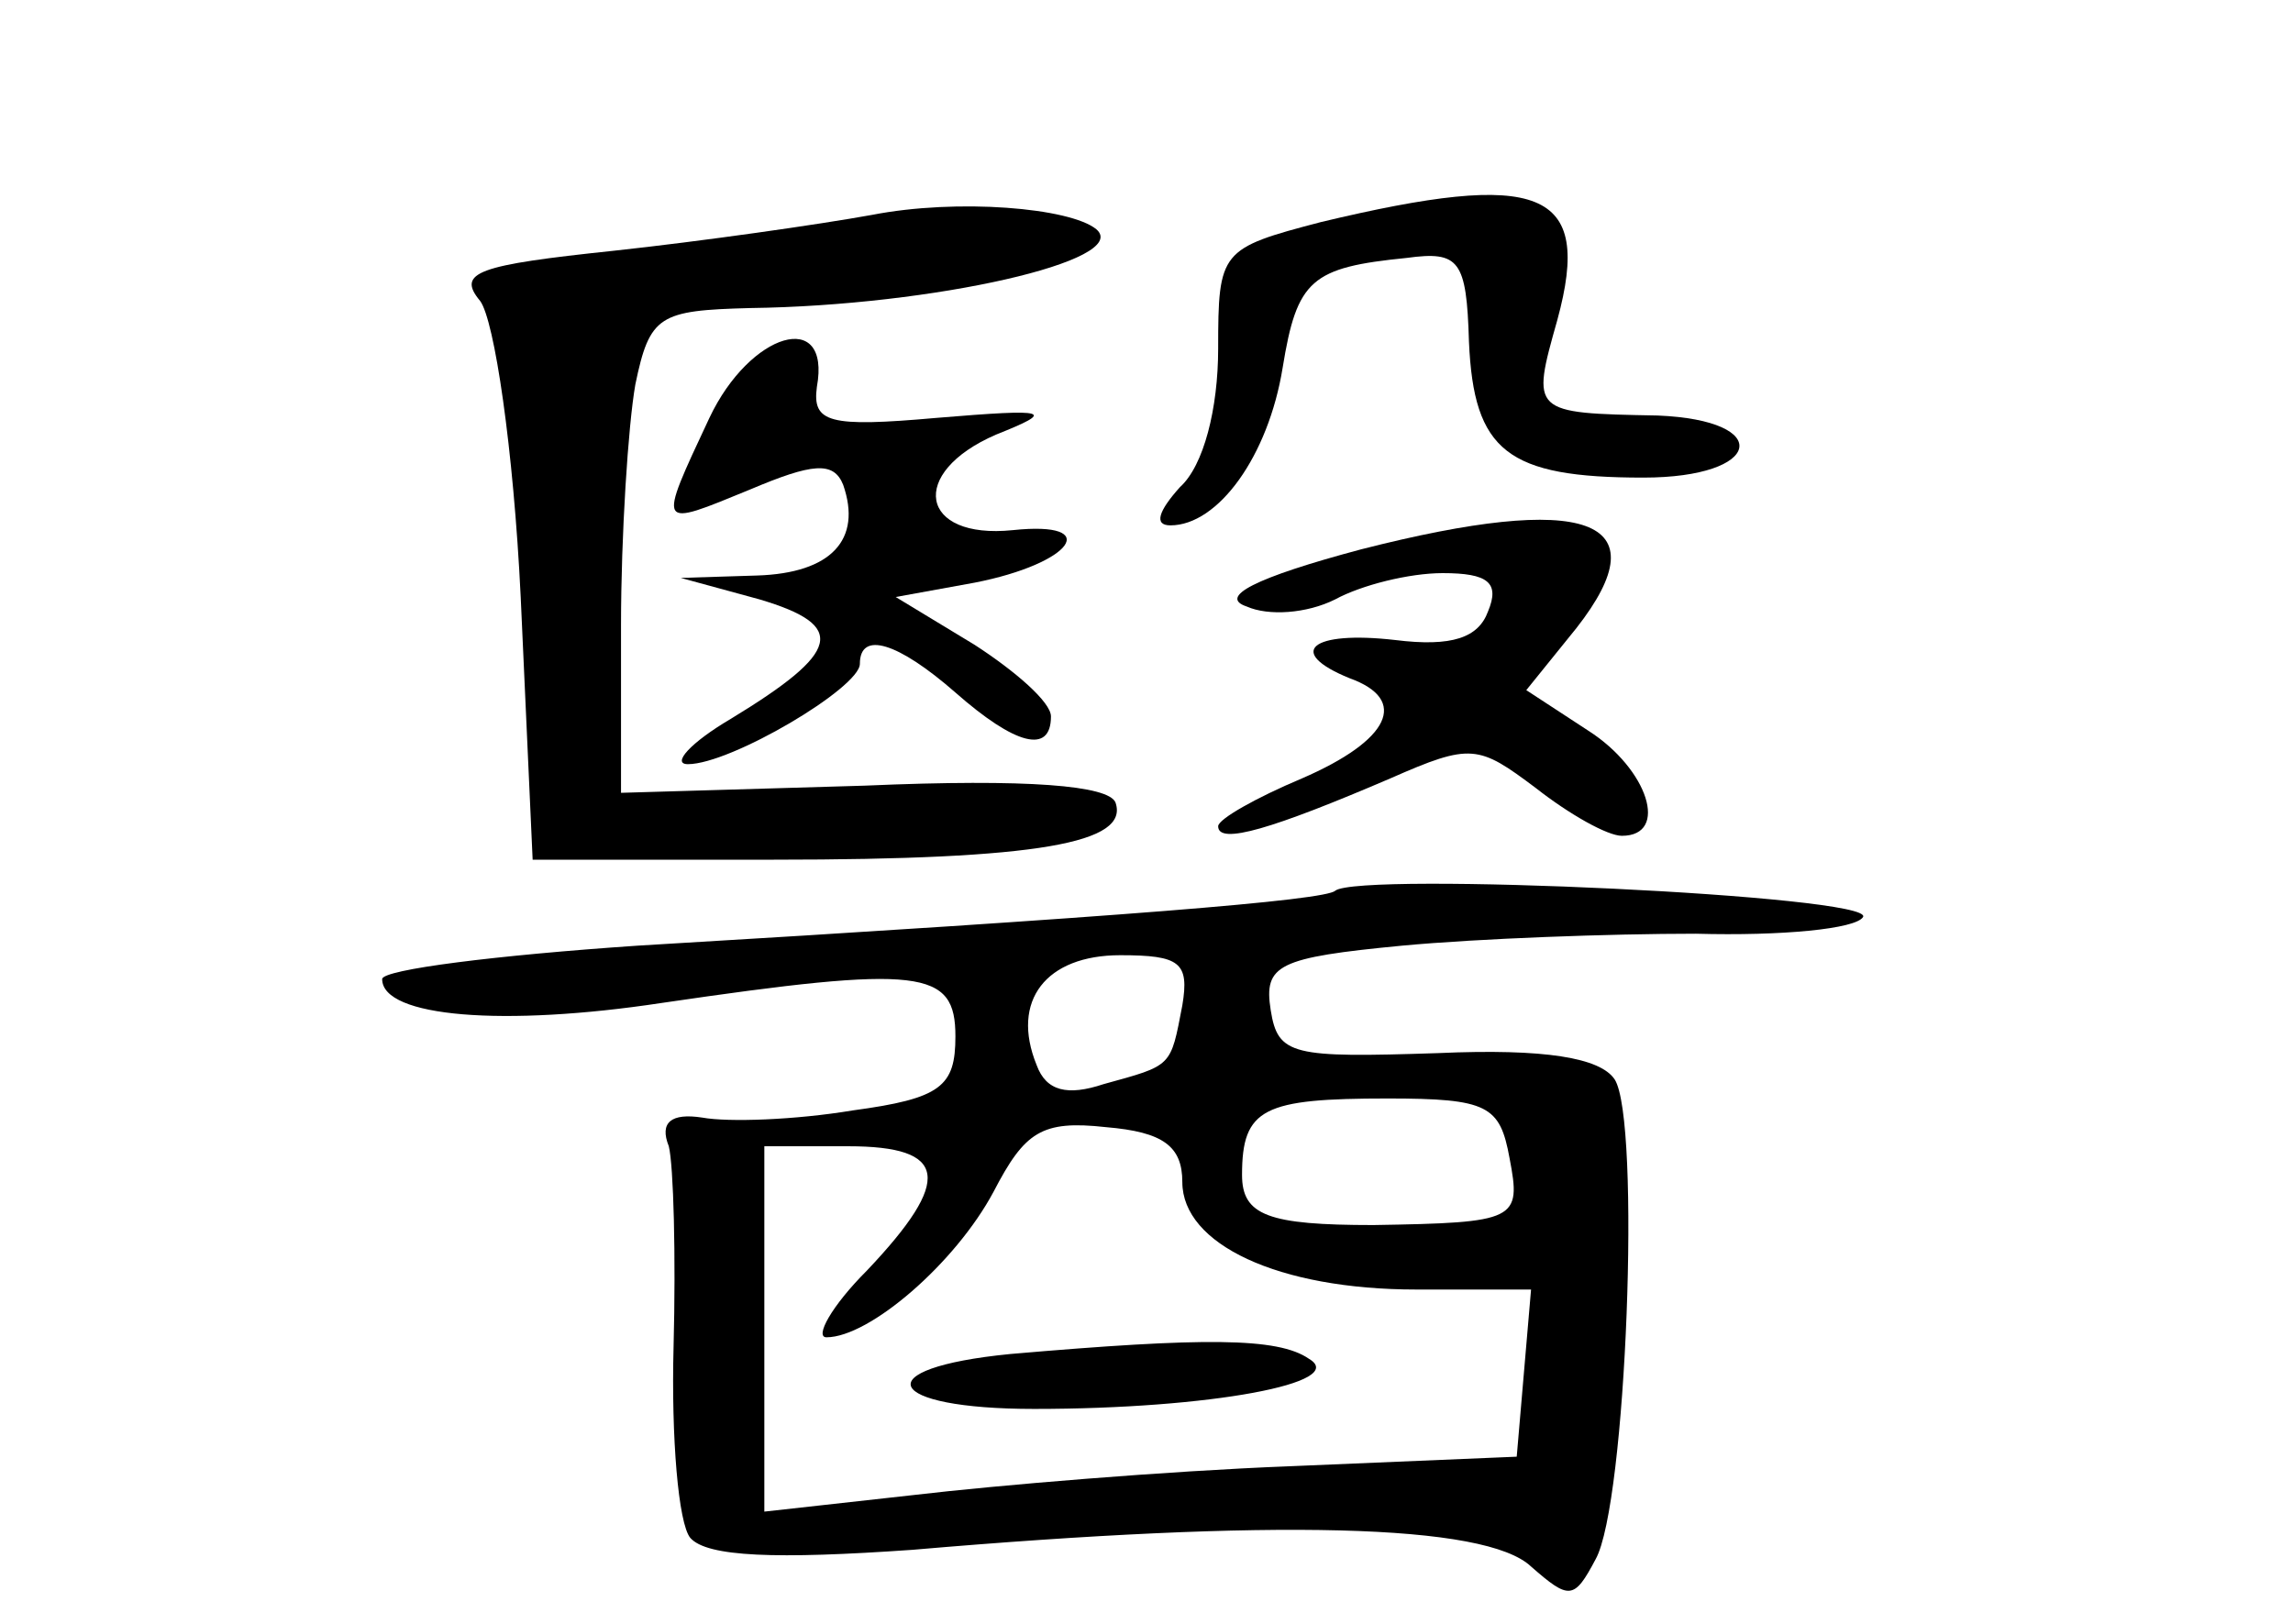 <?xml version="1.0" standalone="no"?>
<!DOCTYPE svg PUBLIC "-//W3C//DTD SVG 20010904//EN"
 "http://www.w3.org/TR/2001/REC-SVG-20010904/DTD/svg10.dtd">
<svg version="1.0" xmlns="http://www.w3.org/2000/svg"
 width="96pt" height="68pt" viewBox="0 0 96 68"
 preserveAspectRatio="xMidYMid meet">
<g transform="translate(0,68) scale(0.1,-0.1)"
fill="#000000" stroke="none">
<path d="M365 590 c-22 -4 -71 -11 -108 -15 -57 -6 -66 -9 -56 -21 6 -8 14
-62 17 -124 l5 -110 101 0 c111 0 149 7 143 24 -3 7 -36 10 -105 7 l-102 -3 0
70 c0 38 3 84 6 101 6 29 10 31 48 32 77 1 160 20 145 33 -11 9 -58 13 -94 6z"/>
<path d="M553 587 c-42 -11 -43 -12 -43 -53 0 -25 -6 -49 -16 -58 -9 -10 -11
-16 -4 -16 20 0 41 29 47 66 6 37 12 42 52 46 22 3 25 -1 26 -35 2 -46 16 -57
73 -57 50 0 55 24 6 26 -53 1 -53 1 -42 40 15 55 -7 63 -99 41z"/>
<path d="M297 505 c-22 -47 -22 -46 17 -30 26 11 35 12 39 2 8 -23 -5 -37 -36
-38 l-32 -1 33 -9 c37 -11 34 -22 -12 -50 -17 -10 -25 -19 -18 -19 18 0 72 32
72 42 0 14 16 9 40 -12 25 -22 40 -26 40 -10 0 6 -15 19 -32 30 l-33 20 33 6
c41 8 54 26 16 22 -39 -4 -44 24 -7 40 25 10 23 11 -25 7 -45 -4 -52 -2 -50
13 6 33 -28 23 -45 -13z"/>
<path d="M570 450 c-45 -12 -60 -20 -48 -24 9 -4 25 -3 37 3 11 6 31 11 45 11
19 0 24 -4 19 -16 -4 -11 -15 -15 -39 -12 -35 4 -46 -5 -19 -16 25 -9 17 -26
-20 -42 -19 -8 -35 -17 -35 -20 0 -8 23 -1 72 20 34 15 37 14 61 -4 14 -11 30
-20 36 -20 20 0 11 28 -14 44 l-26 17 21 26 c36 46 4 57 -90 33z"/>
<path d="M559 307 c-4 -4 -90 -11 -292 -23 -59 -4 -107 -10 -107 -14 0 -16 51
-20 117 -10 109 16 123 14 123 -14 0 -21 -6 -26 -43 -31 -24 -4 -52 -5 -63 -3
-13 2 -18 -2 -14 -12 2 -8 3 -46 2 -84 -1 -38 2 -74 7 -80 7 -8 36 -9 93 -5
151 13 240 11 259 -7 16 -14 18 -14 27 3 13 23 19 184 8 201 -6 9 -29 13 -74
11 -61 -2 -67 -1 -70 18 -3 19 3 22 55 27 32 3 87 5 123 5 36 -1 67 2 70 7 5
9 -211 19 -221 11z m-64 -48 c-5 -26 -4 -25 -33 -33 -15 -5 -24 -3 -28 8 -11
27 4 46 35 46 25 0 29 -3 26 -21z m137 -64 c5 -26 3 -27 -57 -28 -44 0 -55 4
-55 21 0 28 9 32 61 32 42 0 47 -3 51 -25z m-137 -10 c0 -26 40 -45 98 -45
l48 0 -3 -35 -3 -35 -95 -4 c-52 -2 -123 -8 -157 -12 l-63 -7 0 77 0 76 35 0
c42 0 44 -14 8 -52 -15 -15 -22 -28 -17 -28 18 0 54 31 70 61 13 25 20 30 47
27 24 -2 32 -8 32 -23z"/>
<path d="M423 113 c-61 -6 -53 -23 10 -23 74 0 132 11 115 21 -13 9 -44 9
-125 2z"/>
</g>
</svg>
